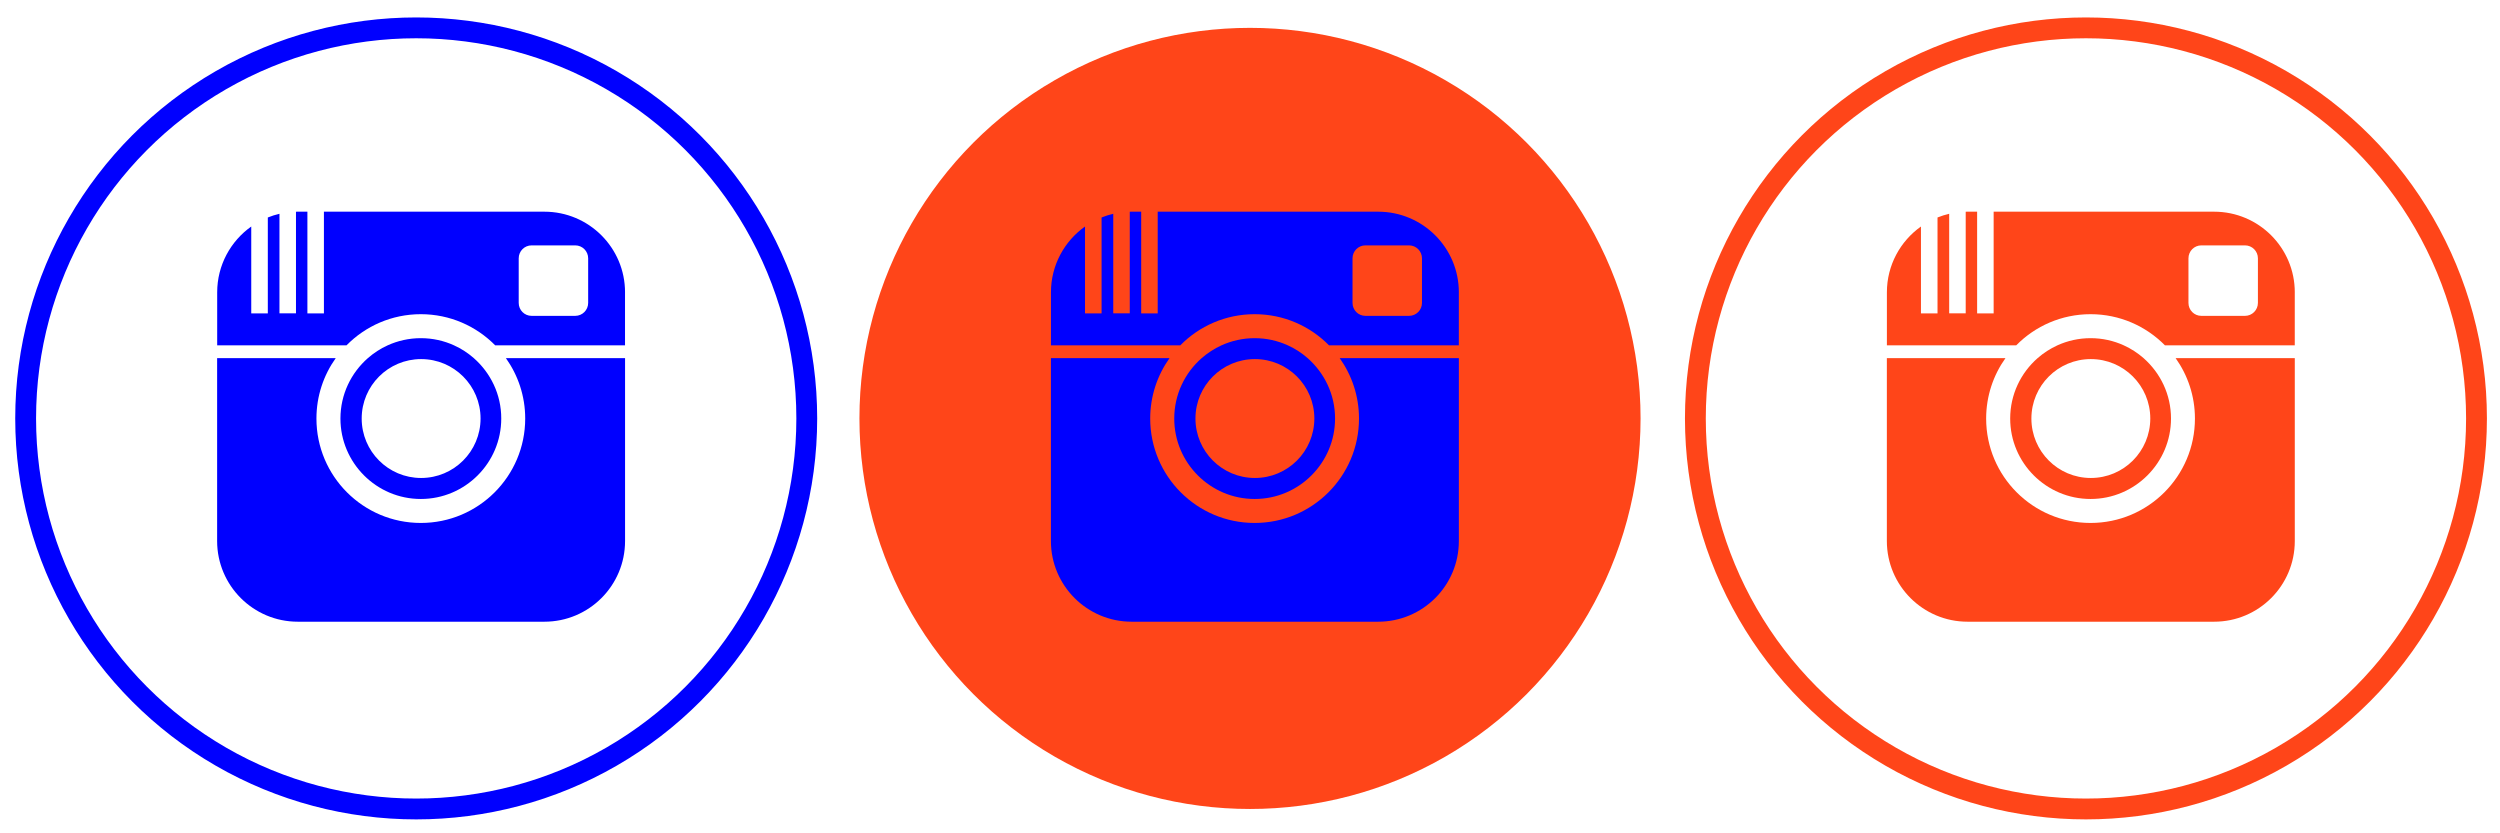 <?xml version="1.0" encoding="utf-8"?>
<!-- Generator: Adobe Illustrator 16.0.0, SVG Export Plug-In . SVG Version: 6.00 Build 0)  -->
<!DOCTYPE svg PUBLIC "-//W3C//DTD SVG 1.1//EN" "http://www.w3.org/Graphics/SVG/1.1/DTD/svg11.dtd">
<svg version="1.1" id="Layer_1" xmlns="http://www.w3.org/2000/svg" xmlns:xlink="http://www.w3.org/1999/xlink" x="0px" y="0px"
	 width="120px" height="40px" viewBox="0 0 120 40" enable-background="new 0 0 120 40" xml:space="preserve">
<circle fill="none" stroke="#0000FF" stroke-miterlimit="10" cx="19.978" cy="20.084" r="18.747"/>
<path fill="#0000FF" d="M20.2,15.081c1.397,0,2.659,0.572,3.569,1.495h6.232v-2.544h0.001c0-2.138-1.733-3.871-3.873-3.871H15.548
	v4.881h-0.793v-4.881h-0.459c-0.03,0-0.06,0-0.089,0.001v4.879h-0.793v-4.779c-0.192,0.045-0.38,0.104-0.559,0.177v4.603H12.06
	v-4.169c-0.988,0.701-1.635,1.854-1.635,3.159v2.544h6.208C17.54,15.653,18.803,15.081,20.2,15.081z M24.898,12.399
	c0-0.343,0.276-0.621,0.619-0.621h2.094c0.344,0,0.621,0.278,0.621,0.621v2.141c0,0.342-0.277,0.621-0.621,0.621h-2.094
	c-0.343,0-0.619-0.278-0.619-0.621V12.399z"/>
<path fill="#0000FF" d="M22.742,17.189c-0.283-0.248-0.604-0.456-0.95-0.613c-0.485-0.221-1.024-0.344-1.592-0.344
	s-1.106,0.124-1.592,0.344c-0.346,0.157-0.666,0.366-0.949,0.613c-0.808,0.709-1.318,1.746-1.318,2.902
	c0,2.127,1.731,3.86,3.859,3.86c2.129,0,3.86-1.733,3.86-3.86C24.063,18.935,23.549,17.898,22.742,17.189z M20.213,22.943
	c-1.575,0-2.852-1.277-2.852-2.854c0-1.576,1.277-2.853,2.852-2.853c1.576,0,2.854,1.277,2.854,2.853
	C23.064,21.666,21.789,22.943,20.213,22.943z"/>
<path fill="#0000FF" d="M14.295,29.842H26.13c2.14,0,3.873-1.732,3.873-3.873v-8.78h-5.721c0.583,0.819,0.928,1.82,0.928,2.902
	c0,2.767-2.244,5.011-5.011,5.011c-2.767,0-5.01-2.244-5.01-5.011c0-1.082,0.344-2.083,0.927-2.902h-5.694v8.78
	C10.423,28.107,12.157,29.842,14.295,29.842z"/>
<circle fill="#FF4519" cx="60" cy="20.084" r="18.747"/>
<path fill="#0000FF" d="M60.223,15.081c1.397,0,2.659,0.572,3.569,1.495h6.232v-2.544h0.001c0-2.138-1.733-3.871-3.873-3.871H55.57
	v4.881h-0.793v-4.881h-0.459c-0.029,0-0.061,0-0.089,0.001v4.879h-0.793v-4.779c-0.192,0.045-0.38,0.104-0.56,0.177v4.603h-0.795
	v-4.169c-0.988,0.701-1.635,1.854-1.635,3.159v2.544h6.208C57.563,15.653,58.826,15.081,60.223,15.081z M64.921,12.399
	c0-0.343,0.276-0.621,0.619-0.621h2.094c0.344,0,0.621,0.278,0.621,0.621v2.141c0,0.342-0.277,0.621-0.621,0.621H65.54
	c-0.343,0-0.619-0.278-0.619-0.621V12.399z"/>
<path fill="#0000FF" d="M62.765,17.189c-0.283-0.248-0.604-0.456-0.95-0.613c-0.485-0.221-1.024-0.344-1.592-0.344
	s-1.106,0.124-1.592,0.344c-0.346,0.157-0.666,0.366-0.949,0.613c-0.809,0.709-1.318,1.746-1.318,2.902
	c0,2.127,1.73,3.86,3.859,3.86s3.86-1.733,3.86-3.86C64.085,18.935,63.571,17.898,62.765,17.189z M60.235,22.943
	c-1.575,0-2.853-1.277-2.853-2.854c0-1.576,1.277-2.853,2.853-2.853c1.576,0,2.854,1.277,2.854,2.853
	C63.087,21.666,61.812,22.943,60.235,22.943z"/>
<path fill="#0000FF" d="M54.317,29.842h11.835c2.14,0,3.873-1.732,3.873-3.873v-8.78h-5.721c0.583,0.819,0.928,1.82,0.928,2.902
	c0,2.767-2.244,5.011-5.011,5.011s-5.011-2.244-5.011-5.011c0-1.082,0.345-2.083,0.928-2.902h-5.694v8.78
	C50.445,28.107,52.18,29.842,54.317,29.842z"/>
<circle fill="none" stroke="#FF4519" stroke-miterlimit="10" cx="100.125" cy="20.084" r="18.747"/>
<path fill="#FF4519" d="M100.348,15.081c1.397,0,2.659,0.572,3.569,1.495h6.232v-2.544h0.001c0-2.138-1.733-3.871-3.873-3.871
	H95.695v4.881h-0.793v-4.881h-0.459c-0.029,0-0.061,0-0.089,0.001v4.879h-0.793v-4.779c-0.192,0.045-0.38,0.104-0.56,0.177v4.603
	h-0.795v-4.169c-0.988,0.701-1.635,1.854-1.635,3.159v2.544h6.208C97.688,15.653,98.951,15.081,100.348,15.081z M105.046,12.399
	c0-0.343,0.276-0.621,0.619-0.621h2.094c0.344,0,0.621,0.278,0.621,0.621v2.141c0,0.342-0.277,0.621-0.621,0.621h-2.094
	c-0.343,0-0.619-0.278-0.619-0.621V12.399z"/>
<path fill="#FF4519" d="M102.89,17.189c-0.283-0.248-0.604-0.456-0.95-0.613c-0.485-0.221-1.024-0.344-1.592-0.344
	s-1.106,0.124-1.592,0.344c-0.346,0.157-0.666,0.366-0.949,0.613c-0.809,0.709-1.318,1.746-1.318,2.902
	c0,2.127,1.73,3.86,3.859,3.86s3.86-1.733,3.86-3.86C104.21,18.935,103.696,17.898,102.89,17.189z M100.36,22.943
	c-1.575,0-2.853-1.277-2.853-2.854c0-1.576,1.277-2.853,2.853-2.853c1.576,0,2.854,1.277,2.854,2.853
	C103.212,21.666,101.937,22.943,100.36,22.943z"/>
<path fill="#FF4519" d="M94.442,29.842h11.835c2.14,0,3.873-1.732,3.873-3.873v-8.78h-5.721c0.583,0.819,0.928,1.82,0.928,2.902
	c0,2.767-2.244,5.011-5.011,5.011s-5.011-2.244-5.011-5.011c0-1.082,0.345-2.083,0.928-2.902h-5.694v8.78
	C90.57,28.107,92.305,29.842,94.442,29.842z"/>
</svg>
